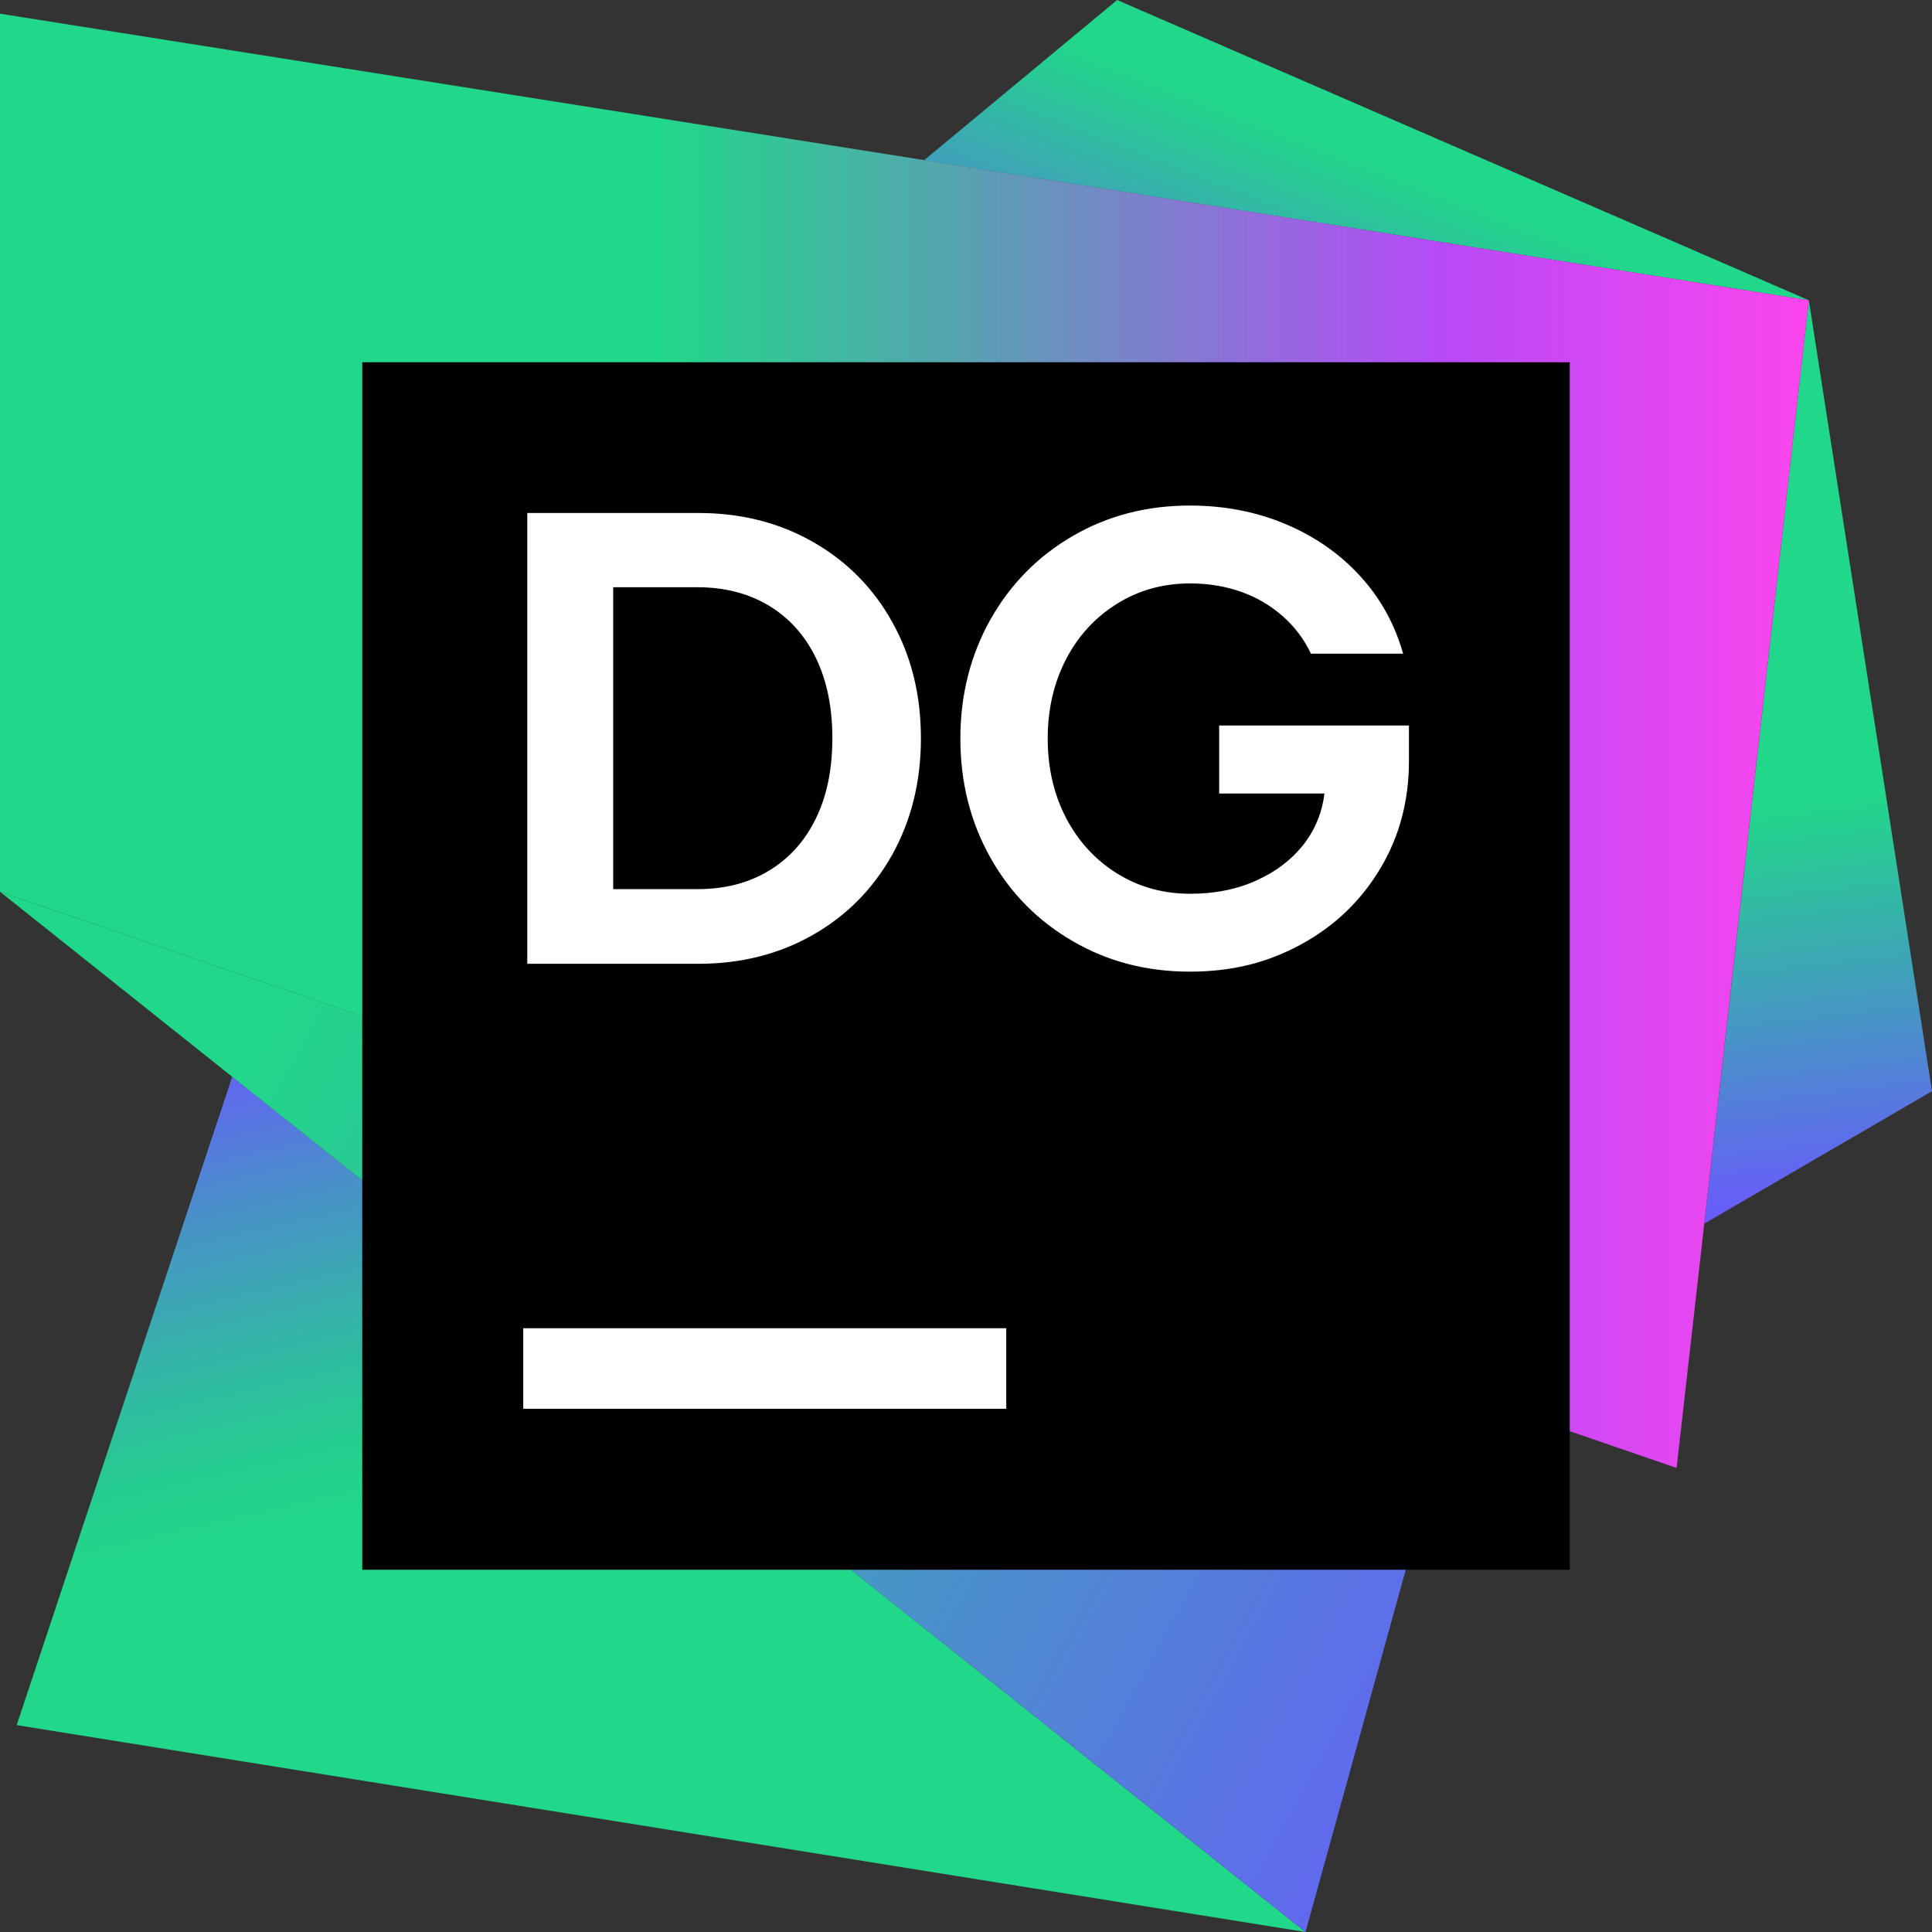 <svg fill="none" height="96" viewBox="0 0 96 96" width="96" xmlns="http://www.w3.org/2000/svg" xmlns:xlink="http://www.w3.org/1999/xlink"><rect x="0" y="0" width="96" height="96" fill="#333333" stroke="none"/><linearGradient id="a" gradientUnits="userSpaceOnUse" x1="87.89" x2="90.69" y1="36.12" y2="60.56"><stop offset=".16" stop-color="#21d789"/><stop offset=".54" stop-color="#419fbc"/><stop offset="1" stop-color="#6b57ff"/></linearGradient><linearGradient id="b" gradientUnits="userSpaceOnUse" x1="62.35" x2="69.45" y1="25.62" y2="7.46"><stop offset="0" stop-color="#6b57ff"/><stop offset=".95" stop-color="#21d789"/></linearGradient><linearGradient id="c" gradientUnits="userSpaceOnUse" x1="23.12" x2="30.02" y1="48.47" y2="78.51"><stop offset="0" stop-color="#6b57ff"/><stop offset=".02" stop-color="#685bfa"/><stop offset=".28" stop-color="#4990c9"/><stop offset=".51" stop-color="#33b6a6"/><stop offset=".69" stop-color="#25ce90"/><stop offset=".8" stop-color="#21d789"/></linearGradient><linearGradient id="d" gradientUnits="userSpaceOnUse" x1="5.98" x2="90.1" y1="48.01" y2="94.46"><stop offset=".08" stop-color="#21d789"/><stop offset=".89" stop-color="#6b57ff"/></linearGradient><linearGradient id="e" gradientUnits="userSpaceOnUse" x1="6.49" x2="91.04" y1="36.81" y2="36.81"><stop offset=".31" stop-color="#21d789"/><stop offset=".49" stop-color="#58a2b1"/><stop offset=".77" stop-color="#b74af7"/><stop offset="1" stop-color="#ff45ed"/></linearGradient><path d="m89.88 14.92 6.12 39.3-11.31 6.58z" fill="url(#a)"/><path d="m89.88 14.92-34.37-14.92-9.59 7.96z" fill="url(#b)"/><path d="m64.87 96-53.33-42.5-10.71 32.22z" fill="url(#c)"/><path d="m72.3 69.15-72.3-24.84 64.87 51.69z" fill="url(#d)"/><path d="m0 .68v43.63l83.31 28.63 6.57-58.02z" fill="url(#e)"/><path d="m78 18h-60v60h60z" fill="#000"/><path d="m26 70h24v-4h-24zm34.58-33.95v3.38h5.23c-.1.86-.4 1.65-.9 2.35-.59.82-1.39 1.46-2.39 1.93s-2.13.7-3.38.7c-1.33 0-2.54-.33-3.62-1s-1.92-1.58-2.54-2.75c-.61-1.17-.92-2.49-.92-3.96s.31-2.79.92-3.96 1.46-2.08 2.54-2.75 2.28-1 3.62-1c.91 0 1.75.14 2.54.42s1.47.69 2.06 1.21 1.06 1.14 1.4 1.86h4.58c-.41-1.45-1.11-2.73-2.12-3.84s-2.24-1.97-3.7-2.59-3.06-.93-4.78-.93c-2.13 0-4.07.5-5.81 1.51s-3.1 2.39-4.1 4.16c-.99 1.77-1.49 3.74-1.49 5.91s.5 4.15 1.49 5.91c.99 1.77 2.36 3.15 4.1 4.16s3.67 1.51 5.81 1.51 3.9-.46 5.56-1.37 2.96-2.17 3.91-3.76 1.42-3.37 1.42-5.34v-1.76h-9.42zm-20.18 10.4c1.68-.96 2.99-2.29 3.94-3.99.94-1.7 1.42-3.62 1.42-5.77s-.47-4.07-1.42-5.77c-.94-1.7-2.26-3.03-3.94-3.99s-3.58-1.44-5.69-1.44h-8.51v22.4h8.51c2.11 0 4.01-.48 5.69-1.44zm-9.93-2.26v-15.01h4.19c1.34 0 2.52.3 3.54.91 1.01.61 1.79 1.47 2.34 2.6s.82 2.46.82 3.99-.27 2.87-.82 3.99c-.55 1.13-1.33 1.99-2.34 2.6s-2.19.91-3.54.91h-4.19z" fill="#fff"/></svg>